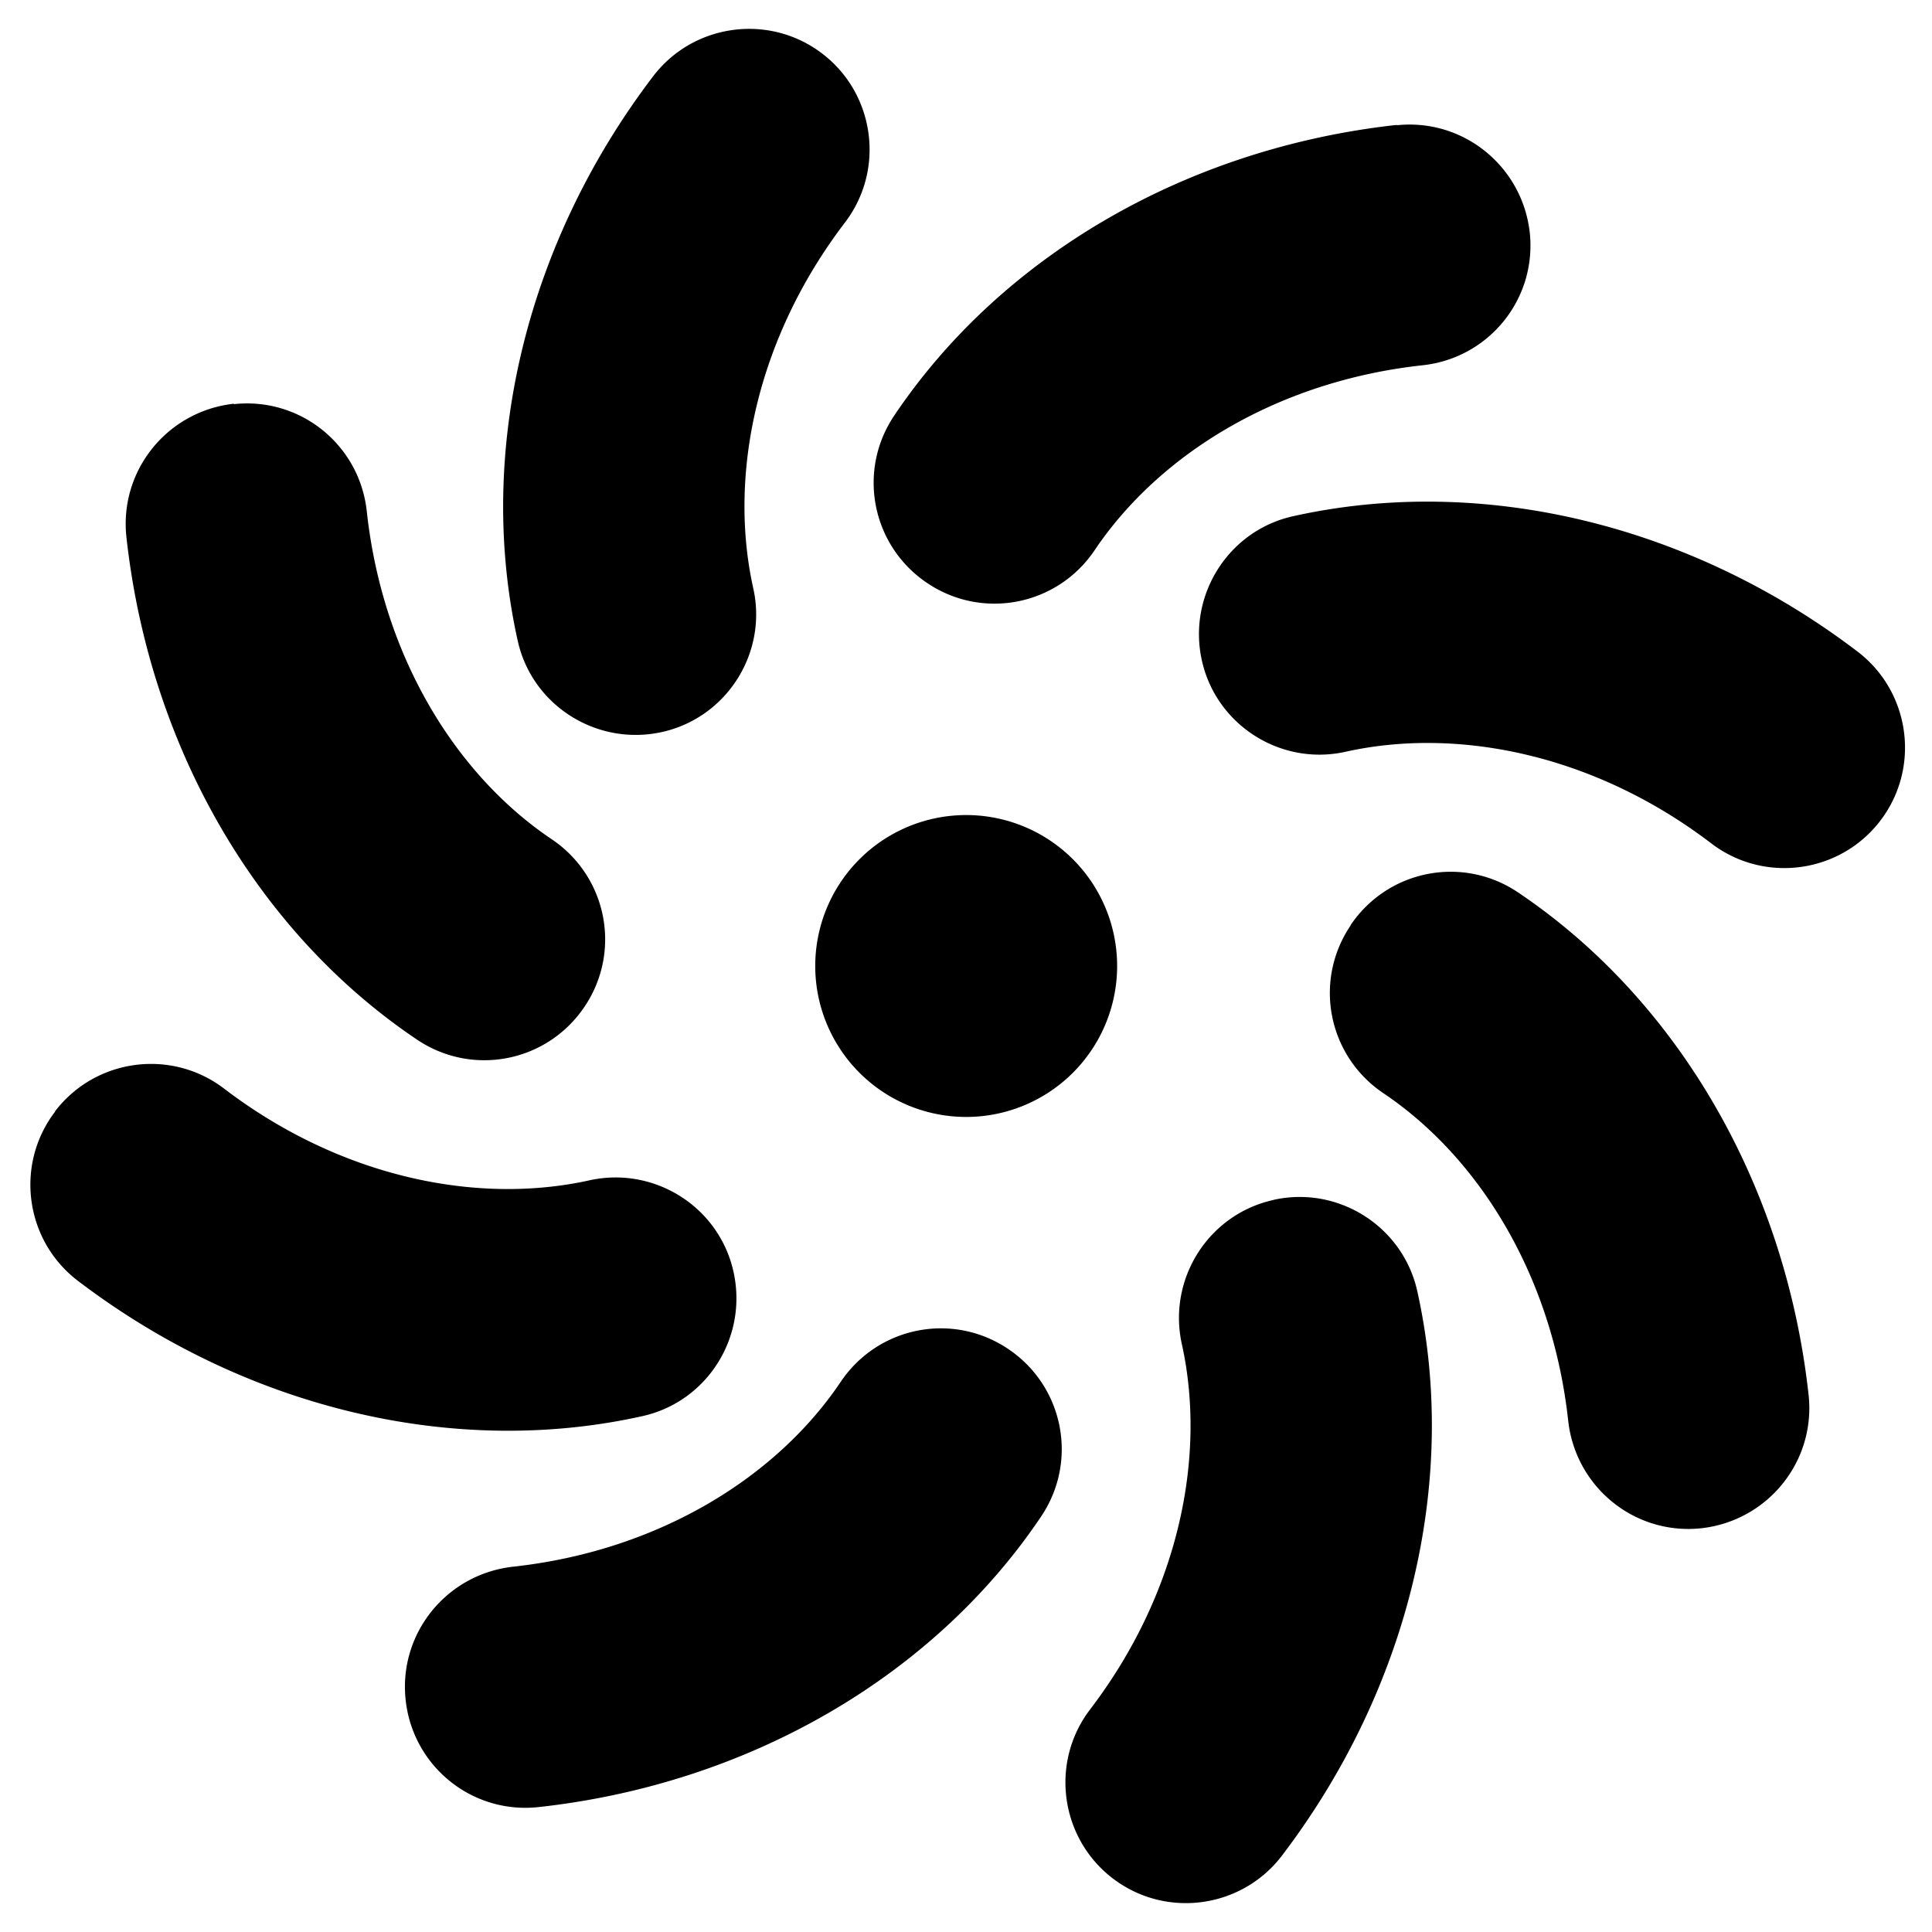 <svg fill="currentColor" xmlns="http://www.w3.org/2000/svg" viewBox="0 0 512 512"><!--! Font Awesome Pro 7.1.0 by @fontawesome - https://fontawesome.com License - https://fontawesome.com/license (Commercial License) Copyright 2025 Fonticons, Inc. --><path fill="currentColor" d="M337.4 318c17.2-3.9 34.4 7 38.2 24.2 11.1 49.8-2 105.1-35.9 149.6-10.7 14-30.8 16.7-44.8 6s-16.7-30.8-6-44.8c23.5-30.8 30.9-67 24.3-96.8-3.8-17.2 7-34.4 24.3-38.2zM222.8 366.2c9.9-14.7 29.7-18.6 44.4-8.7s18.6 29.7 8.7 44.4c-28.5 42.4-77.6 70.9-133.2 77-17.6 1.9-33.3-10.8-35.2-28.4-1.9-17.6 10.8-33.3 28.4-35.3 38.6-4.2 69.9-23.7 86.9-49zM357.9 245.2c9.9-14.7 29.7-18.6 44.4-8.7 42.4 28.5 70.9 77.6 77 133.2 1.9 17.6-10.8 33.3-28.4 35.3-17.6 1.9-33.3-10.8-35.3-28.4-4.2-38.6-23.7-69.9-49-86.9-14.7-9.9-18.6-29.7-8.7-44.4zM14.6 294.5c10.7-14 30.8-16.7 44.8-6 30.8 23.5 67 30.9 96.8 24.3 17.2-3.8 34.4 7 38.2 24.3s-7 34.4-24.2 38.2c-49.8 11.1-105.1-2-149.6-35.9-14-10.7-16.7-30.8-6-44.8zm241 1.5a40 40 0 1 1 .9-80 40 40 0 1 1 -.9 80zM62 107.1c17.6-1.9 33.3 10.8 35.2 28.4 4.2 38.6 23.7 69.9 49 86.9 14.7 9.9 18.6 29.7 8.7 44.4-9.9 14.7-29.7 18.6-44.4 8.7-42.4-28.5-70.9-77.6-77-133.2-1.9-17.6 10.8-33.3 28.4-35.3zm280.7 29.7c49.8-11.1 105.1 2 149.6 35.9 14 10.7 16.7 30.8 6 44.8s-30.8 16.7-44.8 6c-30.8-23.5-67-30.9-96.8-24.3-17.2 3.9-34.4-7-38.2-24.2s7-34.4 24.2-38.2zM173.1 20.2c10.7-14 30.8-16.7 44.8-6s16.7 30.8 6 44.8c-23.5 30.8-30.9 67-24.3 96.8 3.9 17.2-7 34.4-24.2 38.2s-34.4-7-38.2-24.2c-11.1-49.8 2-105.1 35.9-149.6zm197 13c17.6-1.9 33.3 10.8 35.3 28.4 1.9 17.6-10.8 33.3-28.4 35.2-38.6 4.2-69.9 23.7-86.9 49-9.9 14.7-29.7 18.6-44.4 8.7-14.7-9.9-18.6-29.7-8.7-44.4 28.5-42.4 77.6-70.9 133.2-77z"/></svg>